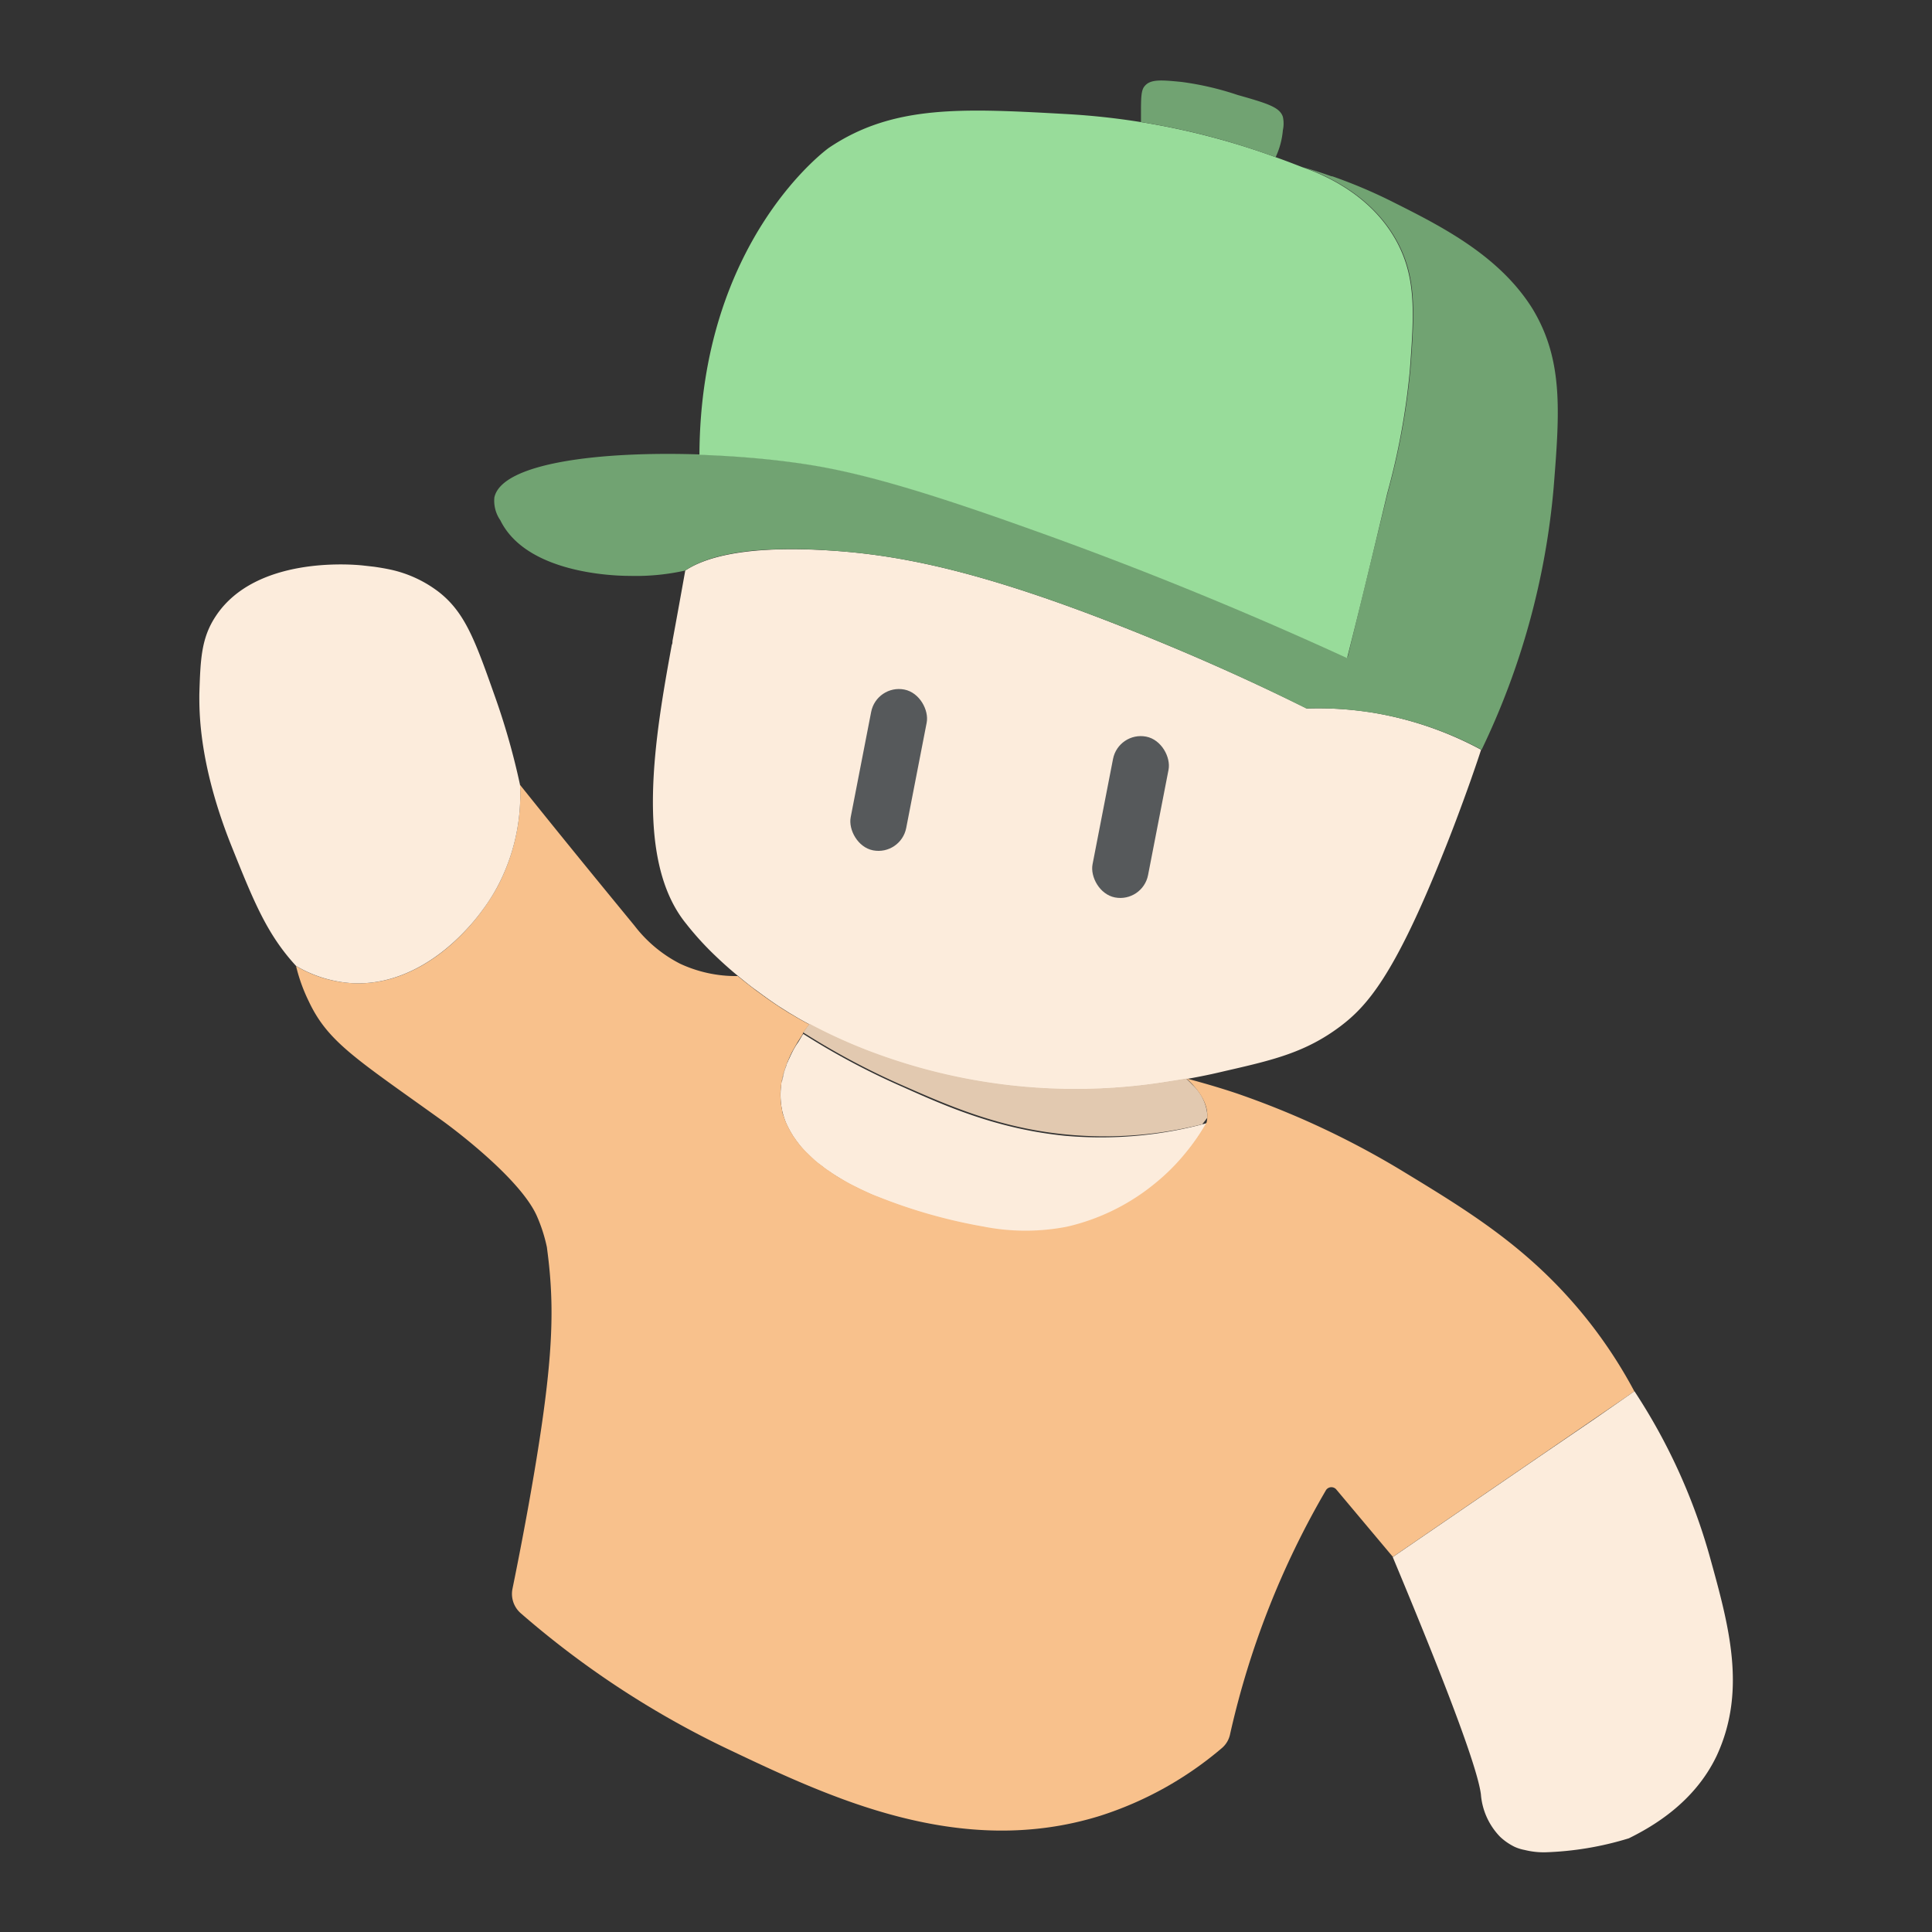 <svg id="Layer_1" data-name="Layer 1" xmlns="http://www.w3.org/2000/svg" viewBox="0 0 192 192"><rect x="0" y="0" width="192" height="192" fill="#333333" stroke="none"/><path d="M116.16,107.52c-11.11,1.74-17.54.91-17.54.91a44,44,0,0,1-11.93-3.25,42.78,42.78,0,0,1-6.22-3.39,51.72,51.72,0,0,0,6.43,2.89A57.47,57.47,0,0,0,116.16,107.52Z" style="fill:#eed9c5"/><path d="M116.41,107.48l-.25,0,1-.16Z" style="fill:#eed9c5"/><path d="M136.29,70.8a34.09,34.09,0,0,0-6.42-.39C123,67,117,64.47,112.58,62.7c-15.14-6.06-23.34-7.57-30.22-8-8.55-.53-12.44.79-14.26,2-.44,2.46-.86,4.79-1.27,7,0,.13,0,.26-.07.39-1.64,9-3.8,21.22,1.39,27.66A30.21,30.21,0,0,0,71,94.9c.78.75,1.55,1.44,2.32,2.07.53.44,1.06.87,1.58,1.26l.51.37c.7.52,1.38,1,2,1.41l.67.42c.23.15.46.3.69.42.56.35,1.11.65,1.65.94a51.72,51.72,0,0,0,6.43,2.89,57.53,57.53,0,0,0,29.51,2.8l.76-.12.74-.12c2.18-.38,3.43-.7,4.09-.85,4.68-1.07,7.84-1.84,11.23-4.38,2.65-2,5.37-5,10.27-17.28.81-2,1.72-4.41,2.68-7.11.35-1,.7-2,1.06-3.11A34.61,34.61,0,0,0,136.29,70.8Z" style="fill:#fcecdc"/><path d="M119.92,111.62a22.3,22.3,0,0,1-2.06,3,20.22,20.22,0,0,1-20.09,7.34,51.59,51.59,0,0,1-10.56-3c-.37-.14-.73-.3-1.09-.47s-.59-.26-.86-.41a15.32,15.32,0,0,1-1.65-.89l-.79-.49c-.13-.08-.25-.18-.39-.26a7.4,7.4,0,0,1-.72-.53c-.26-.18-.5-.37-.73-.56l-.62-.59a9.58,9.58,0,0,1-.76-.8c-.11-.12-.2-.25-.3-.38a3.85,3.85,0,0,1-.31-.43,2.26,2.26,0,0,1-.23-.34,9.7,9.7,0,0,1-.65-1.23,5,5,0,0,1-.18-.5c-.07-.19-.12-.38-.17-.57a2.21,2.21,0,0,1-.06-.34,2.5,2.5,0,0,1-.07-.41,8.67,8.67,0,0,1-.06-.87,5.37,5.37,0,0,1,.05-.8c0-.2,0-.4.08-.61s.14-.6.21-.89a6,6,0,0,1,.23-.68c0-.13.1-.27.15-.4s.1-.23.15-.33.16-.36.25-.53c.19-.39.39-.73.58-1s.25-.42.4-.65c0-.07.09-.14.14-.2a.11.11,0,0,1,0-.06,72.65,72.65,0,0,0,10,5.32c4.44,2,9.46,4.15,16,4.81A39.93,39.93,0,0,0,119.92,111.62Z" style="fill:#fcecdc"/><path d="M79.26,103.57l.41-.66C79.51,103.14,79.39,103.35,79.26,103.57Z" style="fill:#fcecdc"/><path d="M79.26,103.57a9.82,9.82,0,0,0-1.63,6.15A9.18,9.18,0,0,1,79.26,103.57Z" style="fill:#fcecdc"/><path d="M120,111.06l-.52.67a39.75,39.75,0,0,1-13.66,1c-6.55-.65-11.56-2.86-16-4.81a73.67,73.67,0,0,1-10-5.32,10.07,10.07,0,0,1,.63-.86,51.72,51.72,0,0,0,6.43,2.89,57.47,57.47,0,0,0,29.26,2.84l1-.16.74-.12c.22.2.44.42.63.62A4.59,4.59,0,0,1,120,111.06Z" style="fill:#e2c9b0"/><path d="M162.42,138.27l-24,16.45L132.78,148a.64.64,0,0,0-1,.08,84.94,84.94,0,0,0-9.54,24.28,2.45,2.45,0,0,1-.81,1.36,35.09,35.09,0,0,1-12.12,6.74c-13.92,4.32-26.91-1.85-37-6.65a90.92,90.92,0,0,1-20.56-13.49,2.55,2.55,0,0,1-.82-2.43c.67-3.28,1.2-6.1,1.6-8.32,2.34-13.06,2.61-18.56,2-24.15-.07-.63-.14-1.14-.18-1.47a15.71,15.71,0,0,0-1-3.11c-1.78-4-9.34-9.43-9.34-9.43-8.62-6.19-11.42-7.84-13.33-11.91A16.89,16.89,0,0,1,29.42,96,12.29,12.29,0,0,0,34.9,97.7c6.61.42,12-5,14.48-9.48A19.59,19.59,0,0,0,51.68,78c4.38,5.47,8.21,10.14,11.38,14a13.37,13.37,0,0,0,4.52,3.77A13.13,13.13,0,0,0,73.32,97q.8.66,1.59,1.26c.16.13.34.26.5.37.7.52,1.38,1,2,1.4.23.16.45.29.66.42a6.48,6.48,0,0,0,.7.42c.56.35,1.12.65,1.66.94a7.24,7.24,0,0,0-.64.87s0,0,0,.06l-.13.2-.41.65c-.18.31-.38.66-.57,1-.09.17-.17.35-.25.53l-.15.34c-.05.13-.11.26-.15.39s-.16.46-.23.69-.15.59-.21.89a6,6,0,0,0-.08.61,5.24,5.24,0,0,0-.05.79,8.67,8.67,0,0,0,.06.88,2.93,2.93,0,0,0,.07.41,2.33,2.33,0,0,0,.06.33c0,.19.1.39.17.58a4.84,4.84,0,0,0,.18.49,9.82,9.82,0,0,0,.65,1.24,1.78,1.78,0,0,0,.23.33,3.94,3.94,0,0,0,.31.44c.1.13.19.26.3.38a9.45,9.45,0,0,0,.76.79c.2.21.41.4.62.59s.47.38.73.57a6,6,0,0,0,.72.52,2.48,2.48,0,0,0,.39.27,5.79,5.79,0,0,0,.79.49c.52.32,1.08.61,1.65.89.27.14.56.27.86.41s.72.33,1.09.46a52.58,52.58,0,0,0,10.56,3,21.56,21.56,0,0,0,8.31,0,21.31,21.31,0,0,0,8.62-4.22,20.72,20.72,0,0,0,3.15-3.13,21,21,0,0,0,2.07-3,3.09,3.09,0,0,0,.07-.52c.06-1.28-.68-2.59-2.08-3.86,1.24.34,3,.82,5,1.49a85.53,85.53,0,0,1,16.2,7.55C145.91,120.35,152,124,157.63,131A46.76,46.76,0,0,1,162.42,138.27Z" style="fill:#f8c18c"/><path d="M51.68,78a70.65,70.65,0,0,0-2.57-9c-1.89-5.35-2.89-8.07-5.4-10.09A12.12,12.12,0,0,0,39,56.65c-.66-.15-1.28-.25-1.84-.33L36,56.19c-1-.1-10.56-.95-14.53,5C20,63.38,19.92,65.48,19.81,69c0,1.66-.08,6.94,3.24,15.19,2.18,5.43,3.49,8.67,6.37,11.8a12.46,12.46,0,0,0,5.47,1.71c4.46.28,8.38-2.11,11.21-5.06a20.64,20.64,0,0,0,1.84-2.18,19.1,19.1,0,0,0,1.44-2.24A19.51,19.51,0,0,0,51.68,78Z" style="fill:#fcecdc"/><path d="M169.92,154.71a58.61,58.61,0,0,0-7.49-16.45L158.49,141l-5.76,3.93-14.32,9.81c6.27,15,8.47,21.37,8.76,23.57a6.81,6.81,0,0,0,1.91,4.23,5.82,5.82,0,0,0,1.45,1,4.32,4.32,0,0,0,1,.31,7.85,7.85,0,0,0,2,.23,31.54,31.54,0,0,0,8.34-1.39c2.33-1.15,6.51-3.54,8.73-8.2C173.61,168,171.82,161.56,169.92,154.71Z" style="fill:#fcecdc"/><path d="M154.4,48.45a74.91,74.91,0,0,1-7.16,26.06,34.61,34.61,0,0,0-11-3.71l-.88-.12a33.72,33.72,0,0,0-5.54-.27C123,67,117,64.47,112.58,62.7c-15.14-6.06-23.34-7.57-30.22-8a50,50,0,0,0-7.32,0c-3.68.35-5.75,1.18-6.94,2a22.64,22.64,0,0,1-5.54.53c-1.66,0-10.27-.28-12.84-5.53a3.41,3.41,0,0,1-.59-2.27c.76-3.42,10.44-4.6,20.38-4.27,3,.1,6.11.34,8.95.71,4.56.59,9.84,1.66,22.81,6.23,8.22,2.9,19.45,7.17,32.65,13.23.89-3.67,2.27-9.33,4-16.4a69.93,69.93,0,0,0,2.24-12.17c.41-5.53.67-9.13-1.32-12.78-2.44-4.48-6.87-6.51-9.35-7.37.82.24,1.77.53,2.83.91l.08,0a50.25,50.25,0,0,1,6,2.54c4.78,2.4,10.57,5.3,13.89,10.61C155.38,35.77,155,40.91,154.4,48.45Z" style="fill:#71a372"/><path d="M140.11,36.8A69.93,69.93,0,0,1,137.87,49c-1.68,7.07-3.06,12.73-4,16.4-13.2-6.06-24.43-10.33-32.65-13.23C88.3,47.57,83,46.5,78.46,45.91c-2.84-.37-5.91-.61-8.95-.71.08-21.38,12.85-30.5,12.85-30.5,6.4-4.32,13.31-3.94,23.71-3.36a72,72,0,0,1,7.29.79,72.77,72.77,0,0,1,13.41,3.49c1,.35,1.86.69,2.67,1,2.48.86,6.91,2.89,9.35,7.37C140.78,27.67,140.52,31.27,140.11,36.8Z" style="fill:#98dc9a"/><path d="M126.77,15.62c-1.84-.67-3.85-1.32-6-1.91a73.77,73.77,0,0,0-7.38-1.58c0-.24,0-.51,0-.79,0-1.58,0-2.38.37-2.79.58-.7,1.67-.6,3.64-.41a29.6,29.6,0,0,1,5.6,1.3c3.09.87,4.18,1.24,4.49,2.17a3.11,3.11,0,0,1,0,1.33A7.85,7.85,0,0,1,126.77,15.62Z" style="fill:#71a372"/><rect x="85.51" y="68.38" width="5.62" height="16.28" rx="2.81" transform="translate(16.22 -15.45) rotate(11)" style="fill:#56595b"/><rect x="109.54" y="73.06" width="5.62" height="16.28" rx="2.81" transform="translate(17.56 -19.95) rotate(11)" style="fill:#56595b"/></svg>